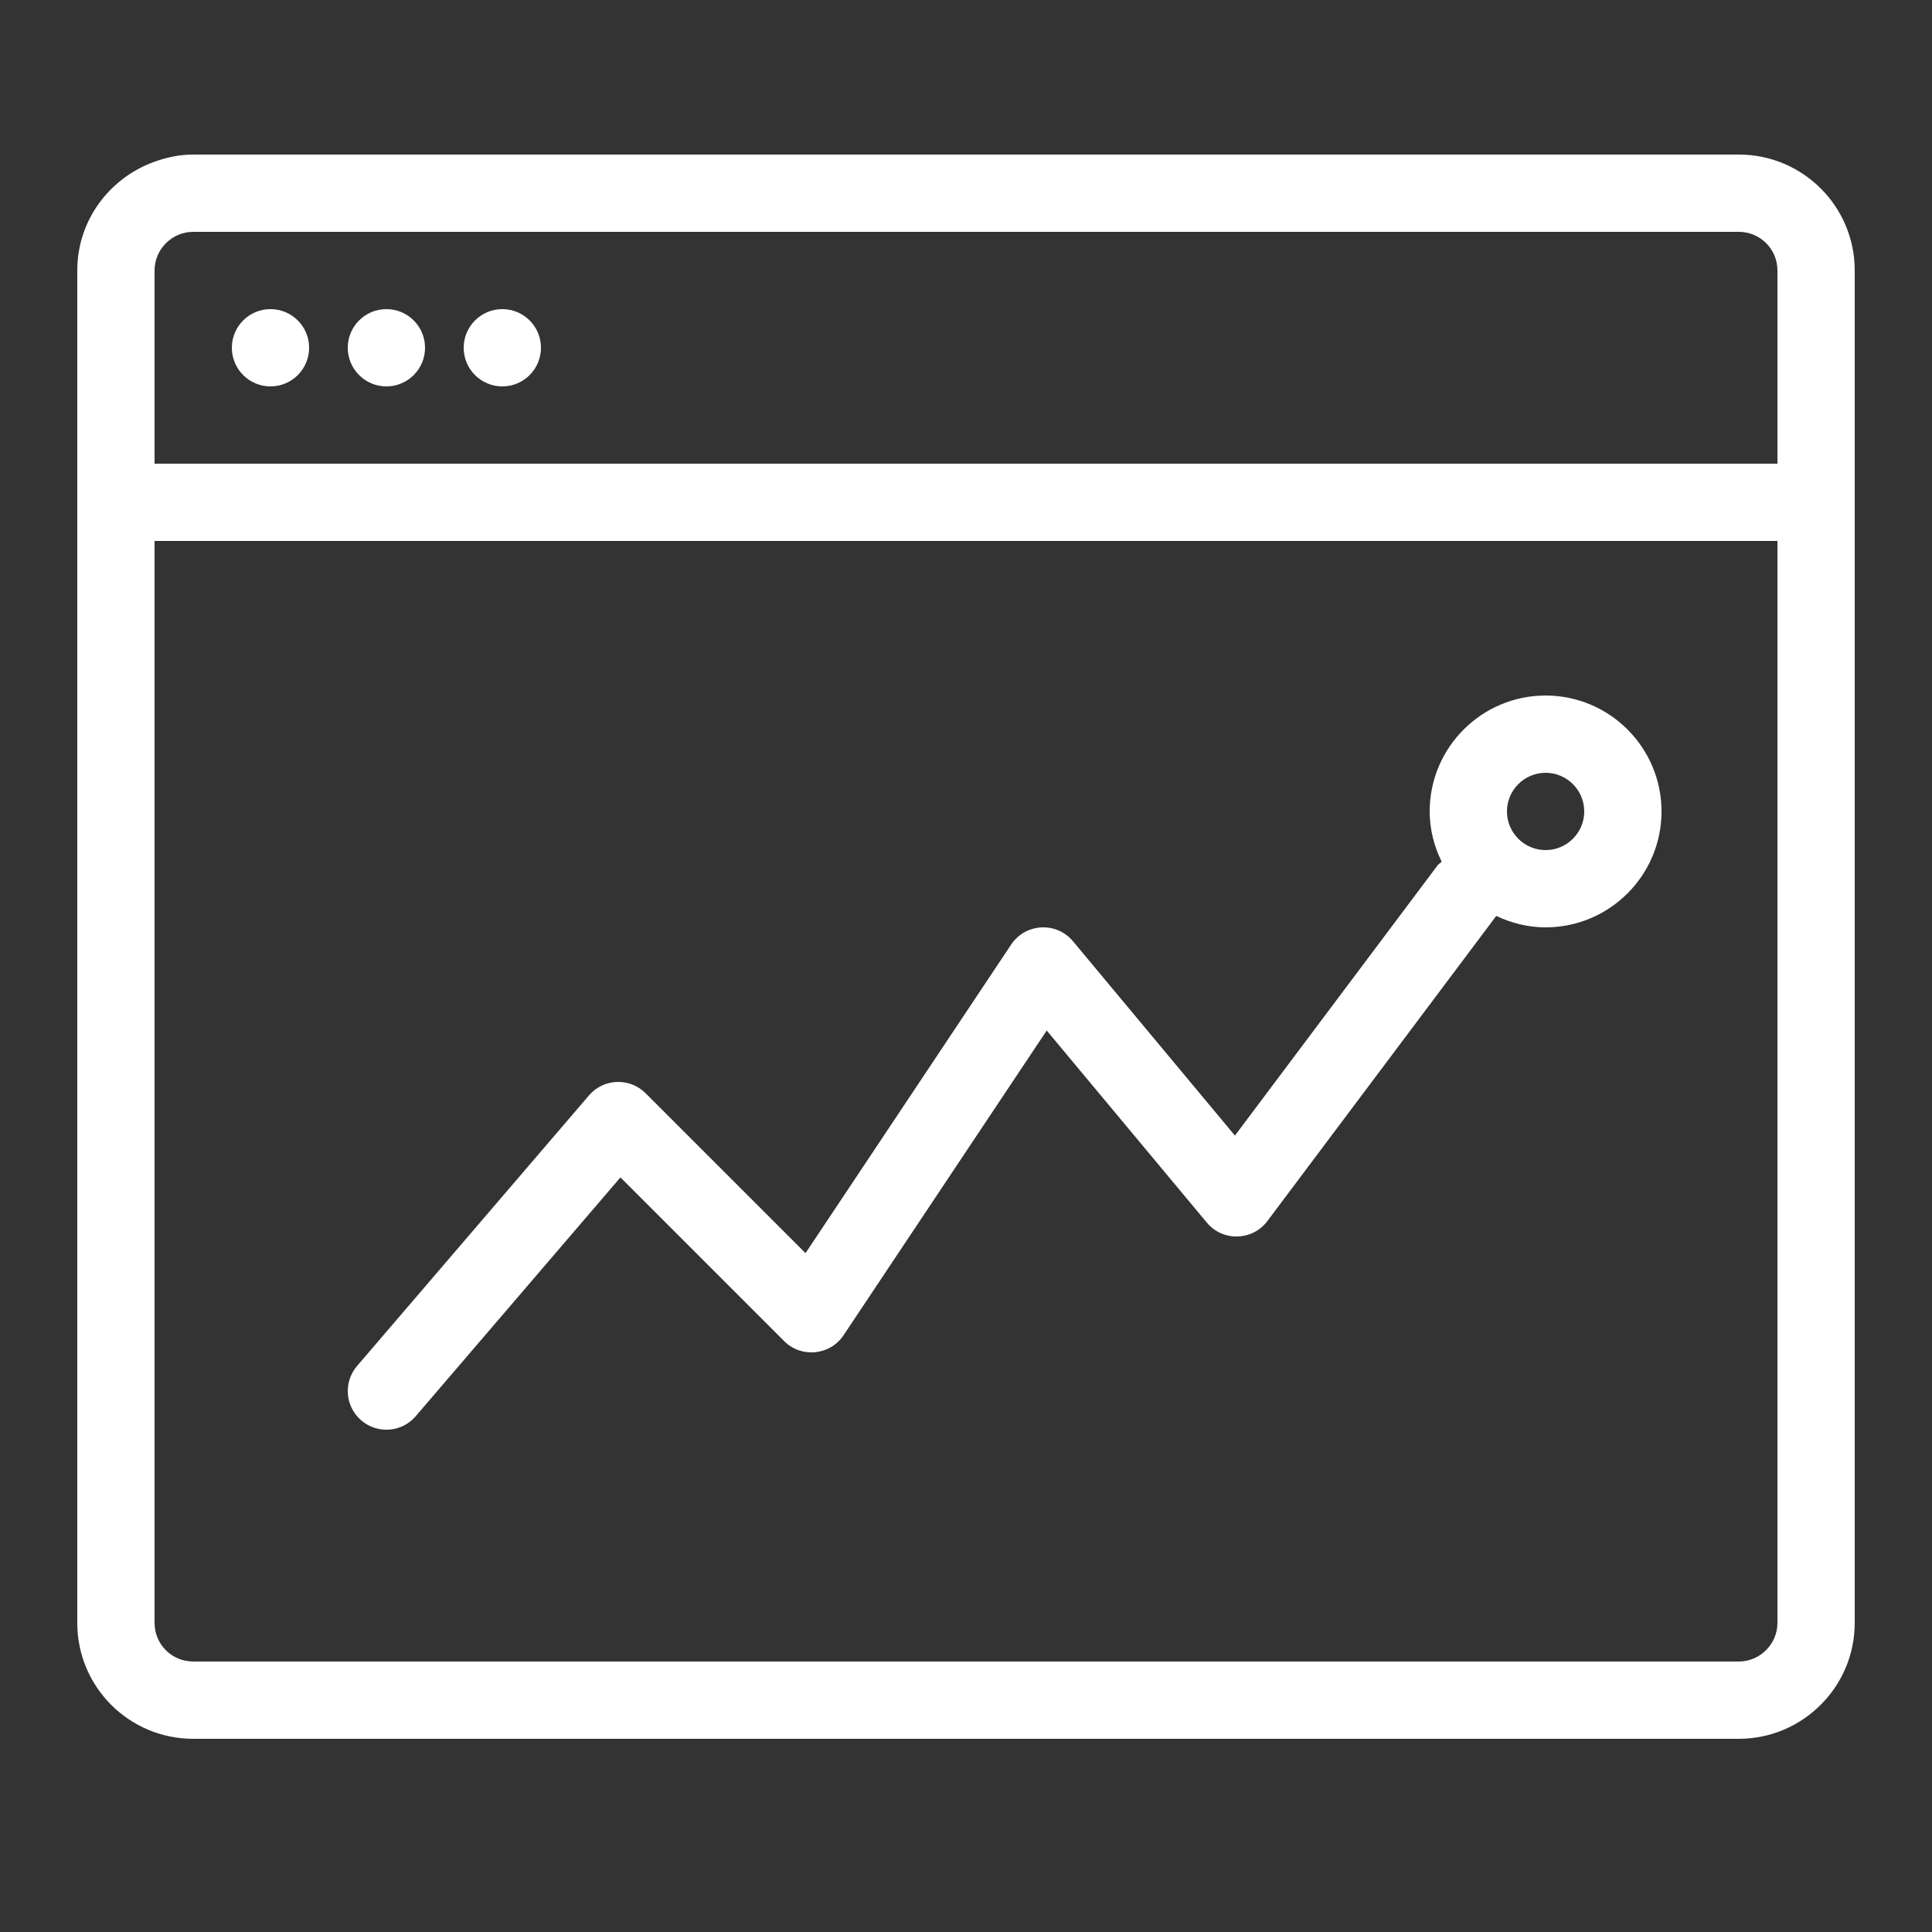 <?xml version="1.0" encoding="utf-8"?>
<!-- Generator: Adobe Illustrator 16.0.0, SVG Export Plug-In . SVG Version: 6.00 Build 0)  -->
<!DOCTYPE svg PUBLIC "-//W3C//DTD SVG 1.1//EN" "http://www.w3.org/Graphics/SVG/1.1/DTD/svg11.dtd">
<svg version="1.1" id="Layer_1" xmlns="http://www.w3.org/2000/svg" xmlns:xlink="http://www.w3.org/1999/xlink" x="0px" y="0px"
	 width="50px" height="50px" viewBox="0 0 50 50" style="enable-background:new 0 0 50 50;" xml:space="preserve">
<rect x="0" y="0" width="50" height="50" fill="#333333" stroke="none"/>
<path style="fill-rule:evenodd;clip-rule:evenodd;fill:#FFFFFF;" d="M45,4H19h-3h-3H7H5C4.648,4,4.314,4.072,4,4.185
	c-1.159,0.414-2,1.51-2,2.813V15v27.002C2,43.659,3.343,45,5,45h40c1.648,0,3-1.342,3-2.998V42V13V6.998C48,5.341,46.656,4,45,4z
	 M4,6.998C4,6.451,4.452,6,5,6h2h6h3h3h26c0.553,0,1,0.446,1,0.998V12H19h-3h-3H7H4V6.998z M46,42.002C46,42.549,45.548,43,45,43H5
	c-0.553,0-1-0.445-1-0.998V42V15v-1h3h6h3h3h27v28V42.002z M40,18c-1.654,0-3,1.346-3,3c0,0.469,0.117,0.907,0.311,1.302
	c-0.037,0.035-0.08,0.057-0.11,0.098l-5.241,6.989l-4.191-5.029c-0.428-0.514-1.229-0.471-1.6,0.085l-5.322,7.986l-4.139-4.138
	c-0.412-0.412-1.087-0.387-1.466,0.057l-6,7C8.881,35.77,8.93,36.4,9.35,36.76s1.05,0.311,1.409-0.109l5.298-6.18l4.236,4.236
	c0.445,0.446,1.189,0.373,1.539-0.152l5.257-7.885l4.144,4.971c0.412,0.496,1.18,0.476,1.567-0.041l5.923-7.896
	C39.111,23.888,39.541,24,40,24c1.654,0,3-1.346,3-3C43,19.346,41.654,18,40,18z M40,22c-0.552,0-1-0.449-1-1s0.448-1,1-1
	s1,0.449,1,1S40.552,22,40,22z M7,10c-0.552,0-1-0.448-1-1c0-0.552,0.448-1,1-1s1,0.448,1,1C8,9.552,7.552,10,7,10z M9,9
	c0-0.552,0.448-1,1-1s1,0.448,1,1c0,0.552-0.448,1-1,1S9,9.552,9,9z M12,9c0-0.552,0.448-1,1-1s1,0.448,1,1c0,0.552-0.448,1-1,1
	S12,9.552,12,9z"/>
</svg>
